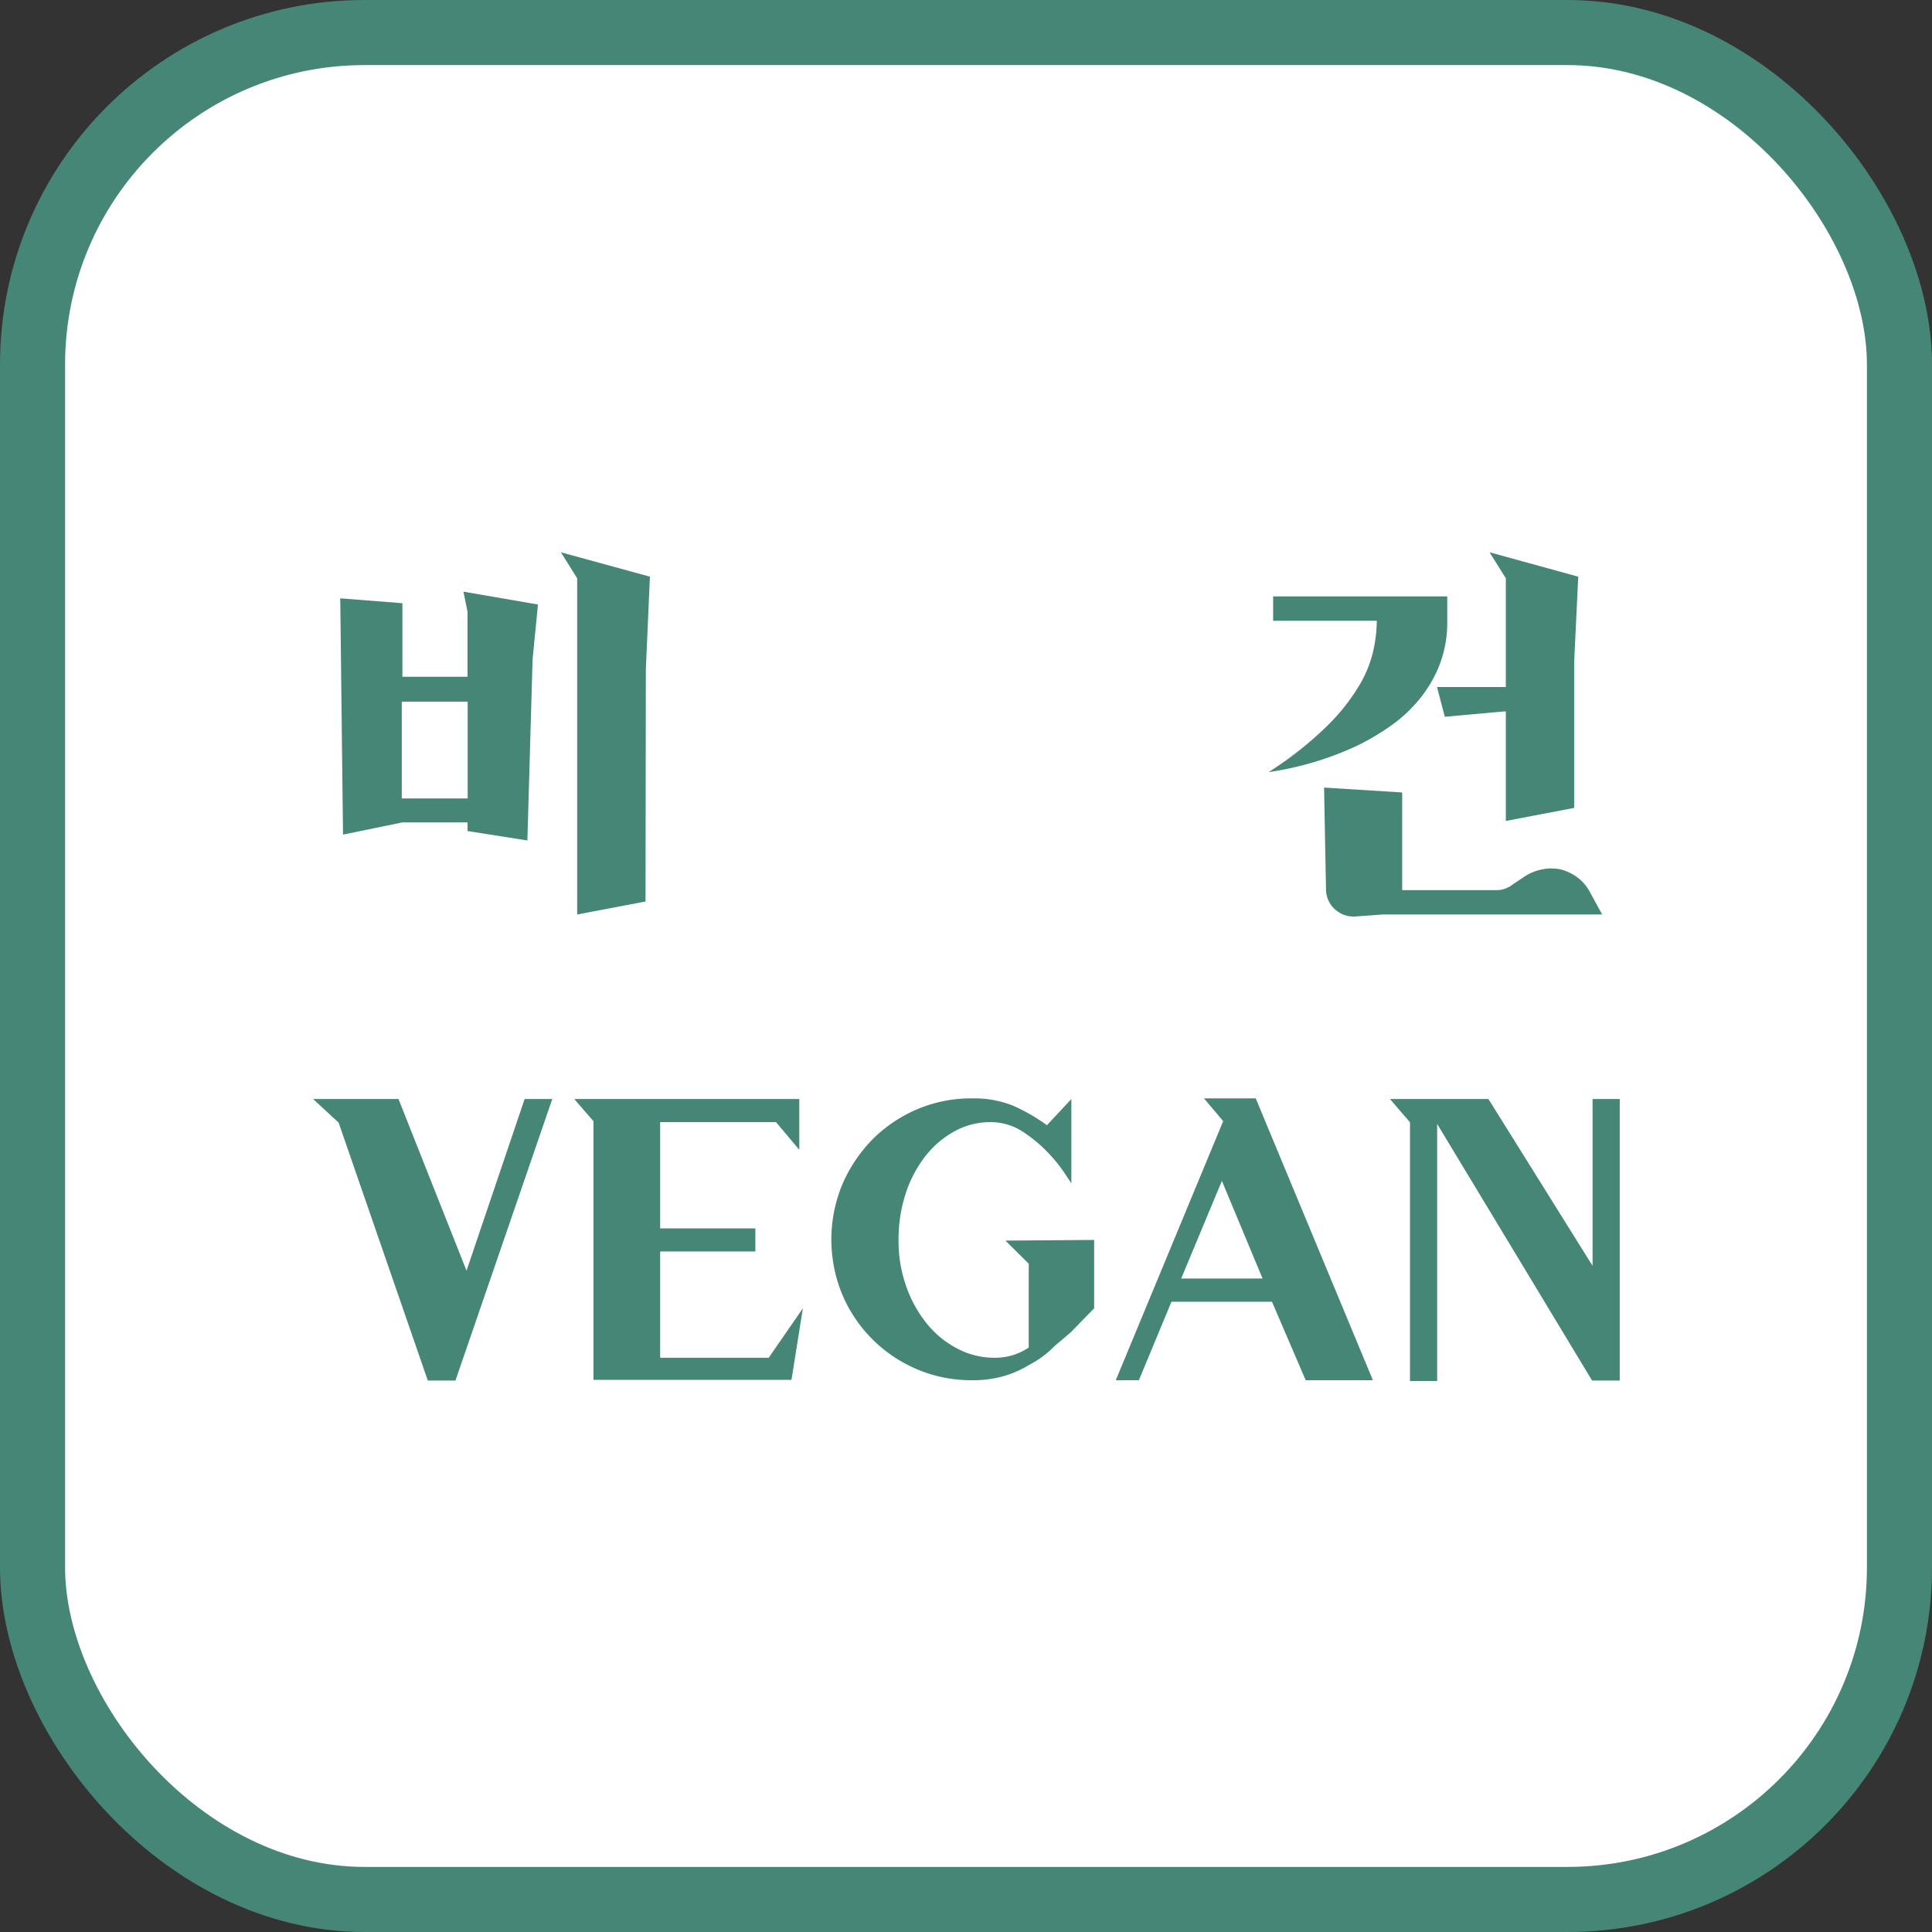 <svg id="레이어_1" data-name="레이어 1" xmlns="http://www.w3.org/2000/svg" viewBox="0 0 118.73 118.73"><rect x="0" y="0" width="118.73" height="118.73" fill="#333333" stroke="none"/><defs><style>.cls-1{fill:#fff;stroke:#468676;stroke-linecap:round;stroke-linejoin:round;stroke-width:4px;}.cls-2{fill:#468676;}</style></defs><rect class="cls-1" x="2" y="2" width="114.73" height="114.73" rx="20.4"/><path class="cls-2" d="M223.82,404.61l-.33,3.37-.32,11.13-3.68-.58V418h-4l-3.65.75-.17-14.52,3.82.3v4.52h4v-4l-.25-1.23Zm-4.32,11.92v-5.95h-4.05v5.95Zm10.93,6.33-4.2.8V403l-1-1.6,5.47,1.5-.25,5.7Z" transform="translate(-190.76 -367.46)"/><path class="cls-2" d="M269,404.11H279.7v1.5a7.22,7.22,0,0,1-.47,2.7,7.76,7.76,0,0,1-1.25,2.13,8.77,8.77,0,0,1-1.76,1.63,15.47,15.47,0,0,1-2,1.19,19.46,19.46,0,0,1-5.5,1.65,22,22,0,0,0,3.58-2.82,12.53,12.53,0,0,0,2-2.52,7.32,7.32,0,0,0,.87-2.19,8.71,8.71,0,0,0,.2-1.77H269Zm20.22,19.55H275.73l-1.65.12a1.68,1.68,0,0,1-1.26-.42,1.64,1.64,0,0,1-.57-1.2l-.12-6.3,4.8.3v6h5.77a1.56,1.56,0,0,0,1-.33l.7-.47a3,3,0,0,1,1.12-.47,2.78,2.78,0,0,1,1.15,0,3,3,0,0,1,1,.47,2.69,2.69,0,0,1,.78.89Zm-1.72-6.55-4.2.8v-6.73h-.1l-3.65.33-.48-1.83h4.23V403l-1-1.6,5.45,1.5-.25,5.2Z" transform="translate(-190.76 -367.46)"/><path class="cls-2" d="M224.7,435l-5.95,17.3h-1.7l0,0-5.48-15.85L210,435h5.25l4.18,10.55L223,435Z" transform="translate(-190.76 -367.46)"/><path class="cls-2" d="M240.1,447.86l-.7,4.4v0H227.23v-15.9L226.05,435h13.83v3.12l-1.43-1.7h-7.12v6.53h5.85v1.42h-5.85v6.53H238Z" transform="translate(-190.76 -367.46)"/><path class="cls-2" d="M258,443.66v4.2l-1.43,1.47-1,.85a5.93,5.93,0,0,1-1.55,1.15,6.4,6.4,0,0,1-1.62.71,6.8,6.8,0,0,1-1.9.24,8.5,8.5,0,0,1-3.38-.67,8.63,8.63,0,0,1-4.6-4.6,8.84,8.84,0,0,1,0-6.75,9,9,0,0,1,1.85-2.77,8.68,8.68,0,0,1,2.75-1.86,8.5,8.5,0,0,1,3.38-.67,6.42,6.42,0,0,1,2.47.43,11.12,11.12,0,0,1,2.13,1.22L256.6,435v5.2c0-.05-.18-.27-.43-.67a9.6,9.6,0,0,0-1.05-1.28,8.48,8.48,0,0,0-1.55-1.27,3.58,3.58,0,0,0-1.92-.56,4.53,4.53,0,0,0-2.26.58,5.8,5.8,0,0,0-1.8,1.56,7.59,7.59,0,0,0-1.19,2.3,9.14,9.14,0,0,0-.42,2.81,8.32,8.32,0,0,0,.46,2.81,7.61,7.61,0,0,0,1.26,2.3,5.91,5.91,0,0,0,1.88,1.55,4.84,4.84,0,0,0,2.3.57,3.66,3.66,0,0,0,1.15-.17,3.62,3.62,0,0,0,.95-.46v-5.15l-1.43-1.42Z" transform="translate(-190.76 -367.46)"/><path class="cls-2" d="M268.93,447.46h-6.18l-2,4.82h-1.42l6.6-15.92-1.18-1.4h3.18l7.2,17.32H271Zm-.58-1.43-2.5-6-2.5,6Z" transform="translate(-190.76 -367.46)"/><path class="cls-2" d="M290.3,435v17.3h-1.7l-9.52-15.77,0,14.35v1.45h-1.67l0-15.9L276.18,435h6.05l6.4,10.25V435Z" transform="translate(-190.76 -367.46)"/></svg>